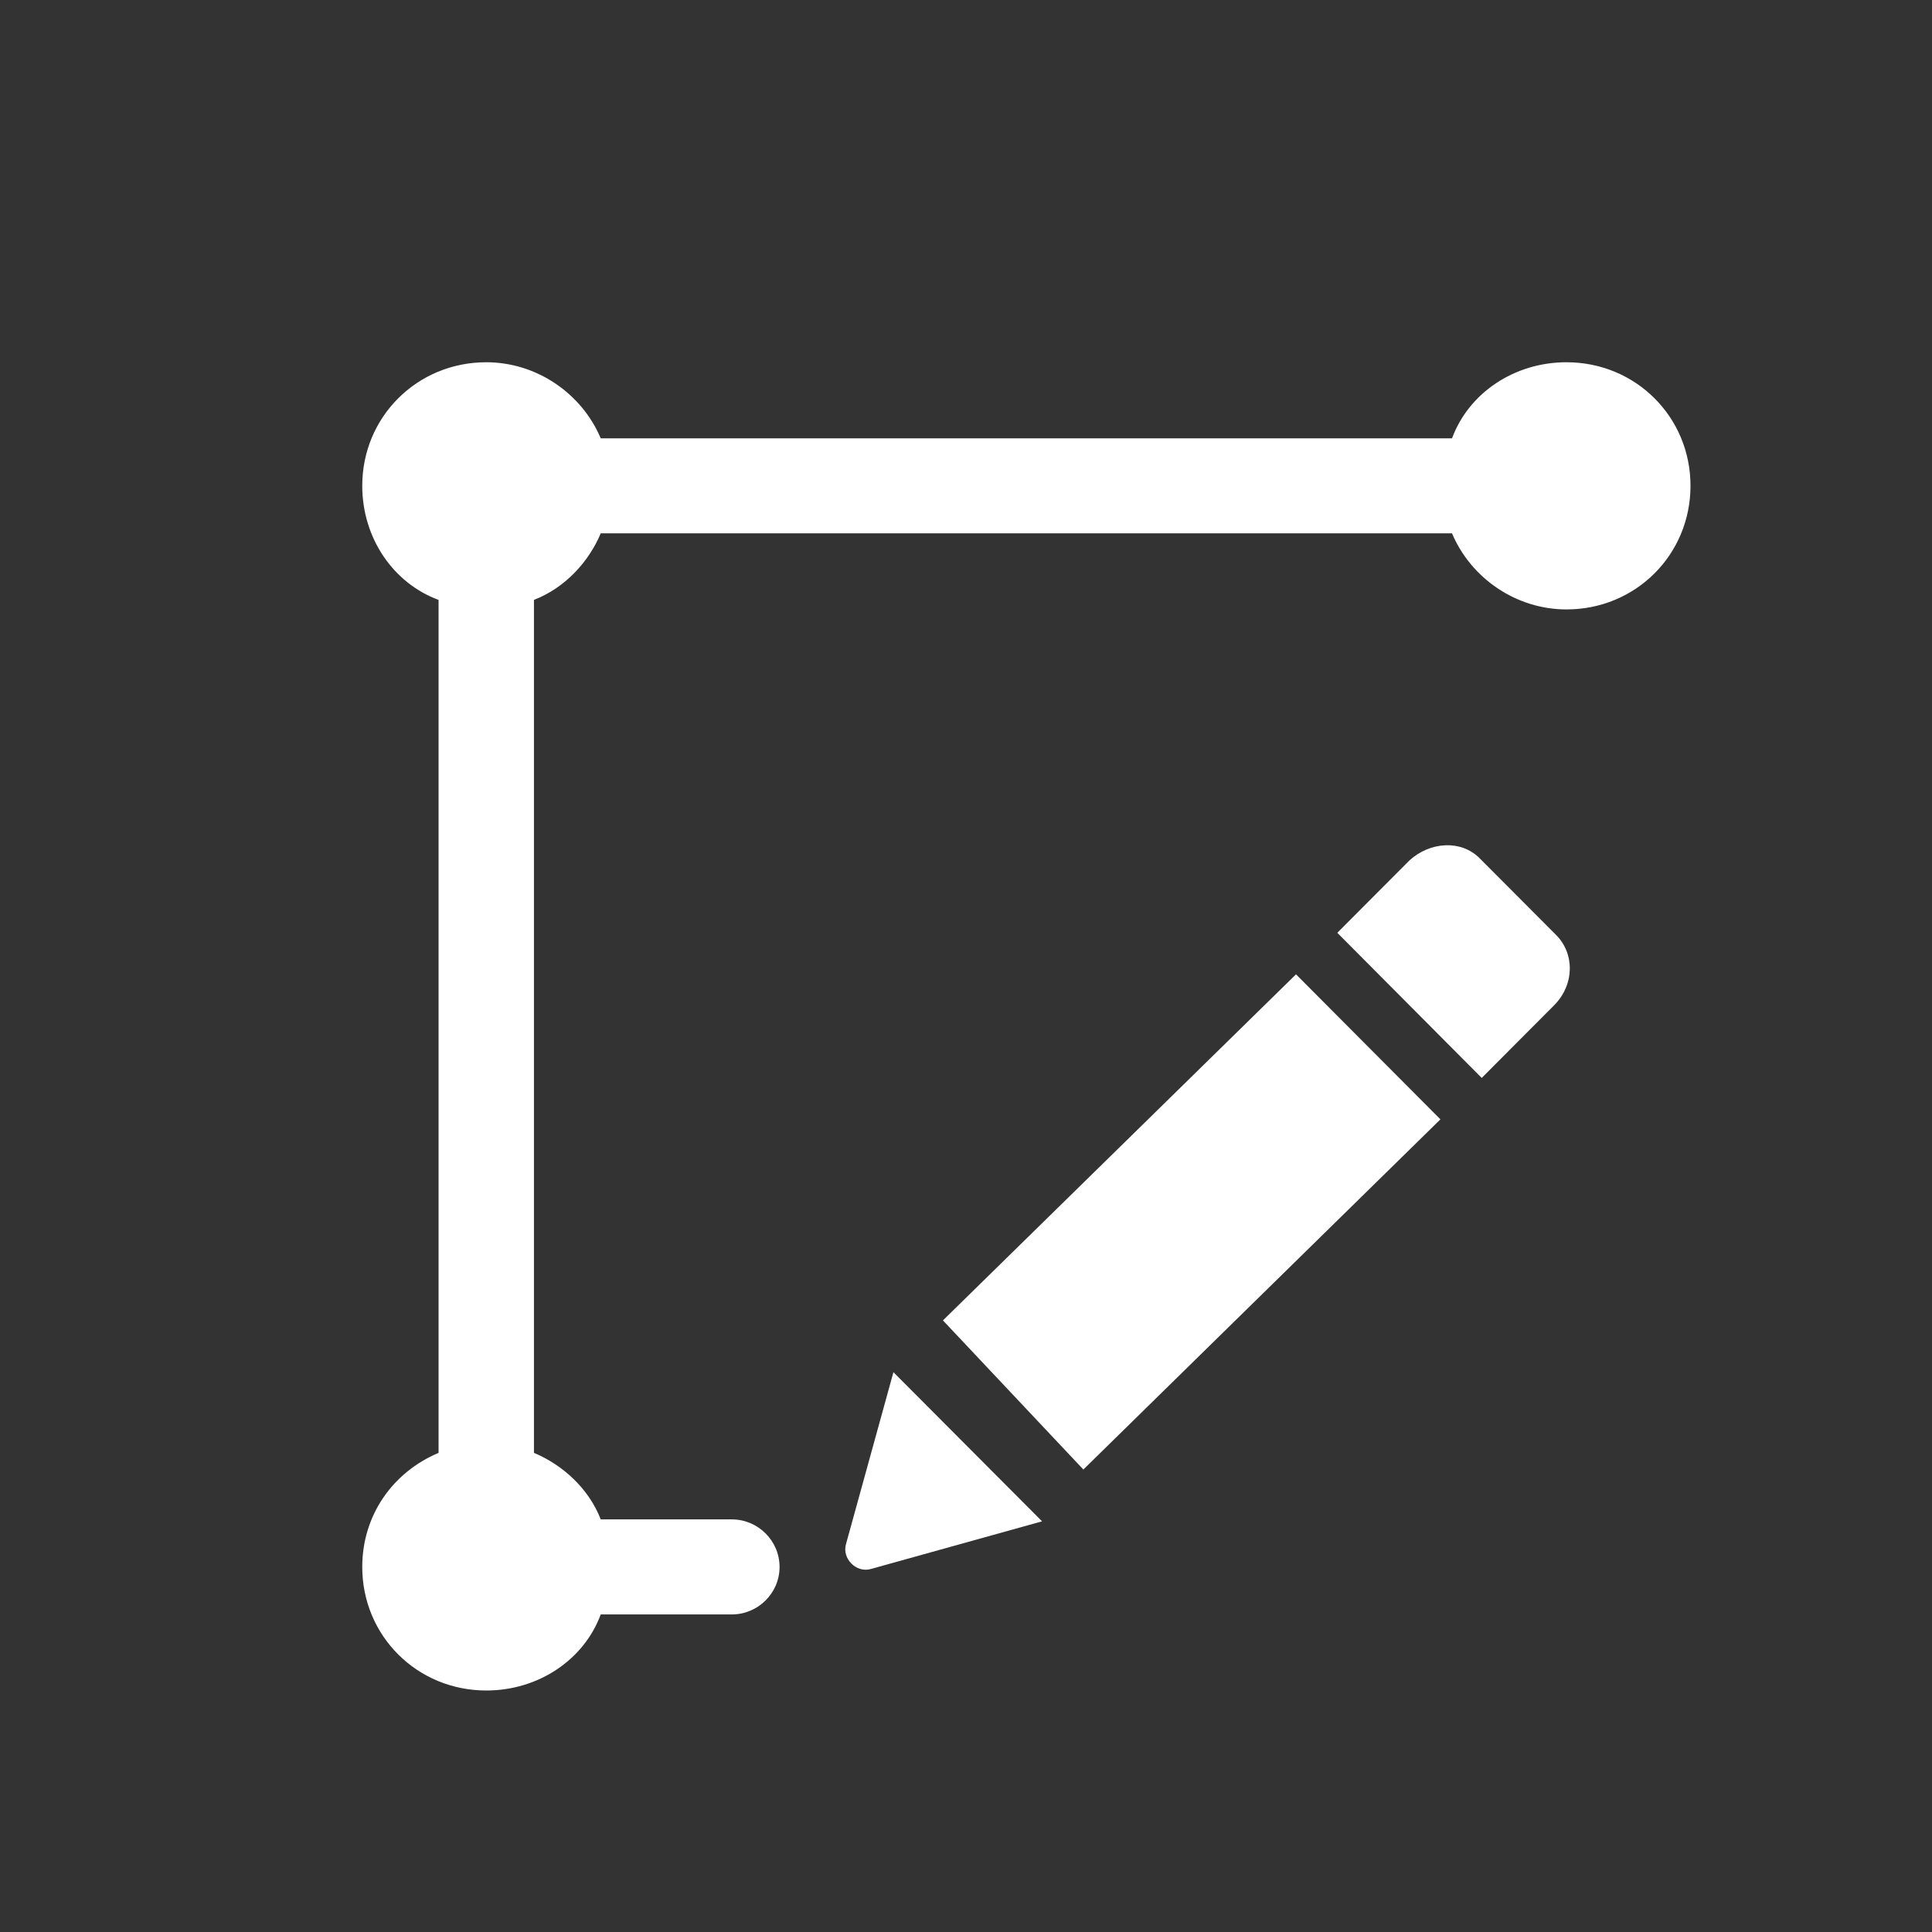 <?xml version="1.0" encoding="UTF-8"?>
<svg width="16px" height="16px" viewBox="0 0 16 16" version="1.1" xmlns="http://www.w3.org/2000/svg" xmlns:xlink="http://www.w3.org/1999/xlink">
    <rect x="0" y="0" width="16" height="16" fill="#333333" stroke="none"/>
    <!-- Generator: Sketch 52.4 (67378) - http://www.bohemiancoding.com/sketch -->
    <title>画板</title>
    <desc>Created with Sketch.</desc>
    <g id="画板" stroke="none" stroke-width="1" fill="none" fill-rule="evenodd">
        <g id="huizhi" transform="translate(3, 3)" fill="#FFFFFF">
            <path d="M3.061,9.583 L1.975,9.583 C1.876,9.327 1.659,9.131 1.422,9.032 L1.422,1.968 C1.679,1.869 1.876,1.653 1.975,1.417 L9.025,1.417 C9.183,1.791 9.558,2.047 9.973,2.047 C10.546,2.047 11,1.594 11,1.023 C11,0.453 10.546,1.26673008e-10 9.973,0 C9.539,0 9.163,0.256 9.025,0.63 L1.975,0.63 C1.817,0.256 1.442,1.26673188e-10 1.027,1.80013285e-16 C0.454,1.80013285e-16 1.27127737e-10,0.453 0,1.023 C0,1.456 0.257,1.83 0.632,1.968 L0.632,9.032 C0.257,9.19 1.27127917e-10,9.544 1.80659493e-16,9.977 C1.80659493e-16,10.547 0.454,11 1.027,11 C1.461,11 1.837,10.744 1.975,10.37 L3.061,10.37 C3.278,10.37 3.456,10.193 3.456,9.977 C3.456,9.76 3.278,9.583 3.061,9.583 Z" id="路径"></path>
            <path d="M4.006,9.788 C3.972,9.908 4.091,10.028 4.211,9.994 L5.63,9.599 L4.399,8.364 L4.006,9.788 Z M9.254,4.108 C9.1,3.953 8.844,3.97 8.673,4.125 L8.075,4.725 L9.271,5.927 L9.87,5.326 C10.041,5.154 10.041,4.897 9.887,4.743 L9.254,4.108 Z M4.809,7.935 L5.972,9.17 L8.929,6.27 L7.733,5.069 L4.809,7.935 Z" id="形状" fill-rule="nonzero"></path>
        </g>
    </g>
</svg>